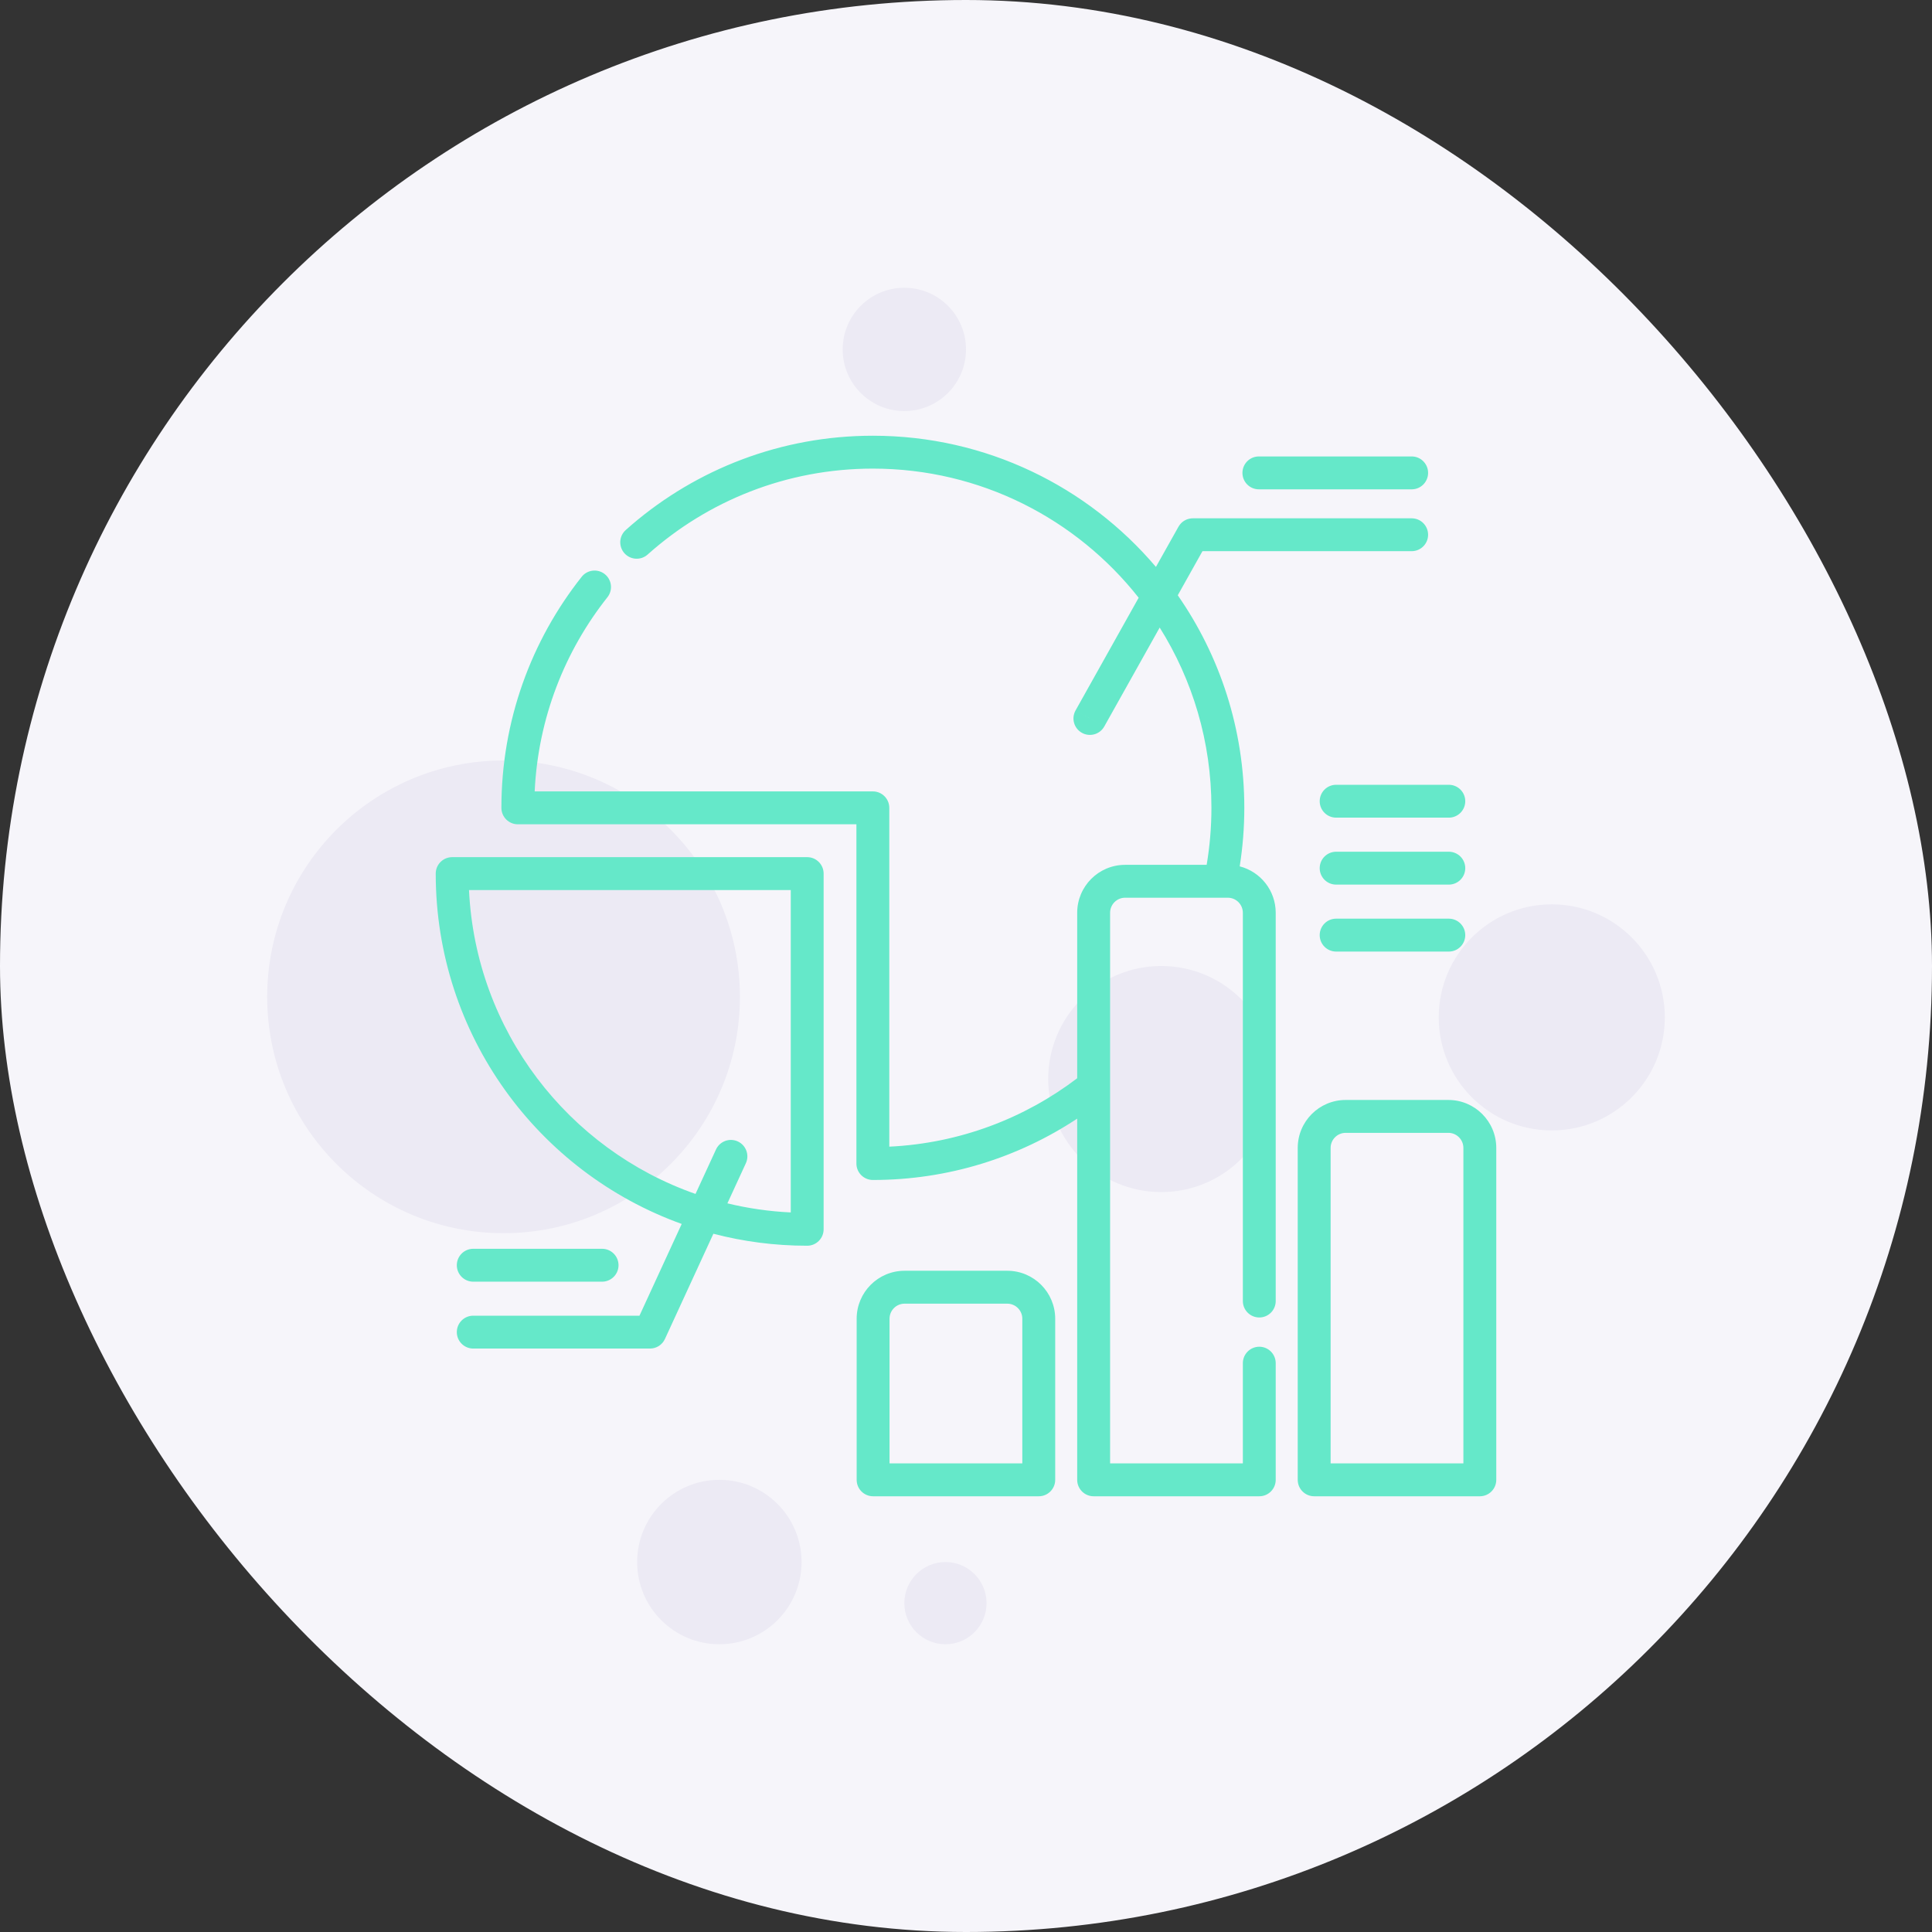 <svg width="94" height="94" viewBox="0 0 94 94" fill="none" xmlns="http://www.w3.org/2000/svg">
<rect x="0" y="0" width="94" height="94" fill="#333333" stroke="none"/>
<g clip-path="url(#clip0_1_55)">
<rect width="94" height="94" rx="47" fill="#F6F5FA"/>
<circle cx="44" cy="17" r="3" fill="#ECEAF4"/>
<circle cx="56.5" cy="52.5" r="5.5" fill="#ECEAF4"/>
<circle cx="35" cy="76" r="4" fill="#ECEAF4"/>
<circle cx="46" cy="78" r="2" fill="#ECEAF4"/>
<circle cx="75.5" cy="49.5" r="5.5" fill="#ECEAF4"/>
<circle cx="24.5" cy="48.5" r="11.5" fill="#ECEAF4"/>
<path d="M49.74 64.163C49.74 63.756 49.411 63.429 49.009 63.429H44.012C43.609 63.429 43.28 63.756 43.28 64.163V71.2H49.74V64.163ZM71.2 55.852C71.2 55.446 70.871 55.118 70.469 55.118H65.472C65.069 55.118 64.74 55.446 64.74 55.852V71.2H71.2V55.852ZM39.273 41.704C39.715 41.704 40.073 42.063 40.073 42.505V59.81C40.073 60.252 39.715 60.61 39.273 60.61C37.697 60.61 36.167 60.407 34.709 60.027L32.352 65.147C32.222 65.431 31.938 65.613 31.626 65.613H23.025C22.584 65.613 22.226 65.255 22.226 64.814C22.226 64.372 22.584 64.014 23.025 64.014H31.113L33.168 59.55C26.19 57.041 21.2 50.356 21.2 42.505L21.204 42.423C21.245 42.019 21.586 41.704 22 41.704H39.273ZM60.47 63.301V44.412C60.47 44.005 60.141 43.678 59.738 43.678H54.741C54.339 43.678 54.011 44.005 54.011 44.412V71.2H60.47V66.324C60.47 65.883 60.828 65.525 61.27 65.524C61.711 65.524 62.069 65.883 62.069 66.324V72C62.069 72.442 61.711 72.8 61.27 72.8H53.21C52.768 72.8 52.41 72.442 52.41 72V54.426C49.558 56.312 46.14 57.411 42.468 57.411C42.026 57.411 41.668 57.053 41.668 56.611V40.105H25.194C24.753 40.105 24.395 39.746 24.395 39.305C24.395 35.059 25.855 31.152 28.301 28.064C28.575 27.717 29.078 27.659 29.424 27.933C29.77 28.207 29.829 28.71 29.555 29.057C27.479 31.677 26.183 34.942 26.014 38.505H42.468C42.91 38.505 43.267 38.863 43.268 39.305V55.79C46.695 55.626 49.845 54.411 52.41 52.462V44.412C52.41 43.124 53.452 42.078 54.741 42.078H58.709C58.861 41.177 58.941 40.25 58.941 39.305C58.941 36.081 58.018 33.074 56.424 30.533L53.727 35.348L53.029 34.956L52.331 34.565L55.401 29.082C52.384 25.256 47.712 22.8 42.468 22.8C38.26 22.8 34.422 24.379 31.511 26.98L31.447 27.032C31.119 27.27 30.657 27.226 30.381 26.917C30.087 26.587 30.116 26.082 30.445 25.788L30.747 25.523C33.902 22.828 37.996 21.2 42.468 21.2C47.987 21.2 52.926 23.678 56.241 27.583L57.338 25.627L57.398 25.536C57.547 25.337 57.783 25.218 58.036 25.218H68.684C69.125 25.218 69.483 25.576 69.483 26.018C69.483 26.459 69.125 26.817 68.684 26.817H58.505L57.303 28.963C59.344 31.895 60.541 35.46 60.541 39.305C60.541 40.273 60.464 41.224 60.317 42.152C61.325 42.41 62.069 43.324 62.069 44.412V63.301C62.069 63.743 61.711 64.101 61.27 64.101C60.828 64.1 60.47 63.743 60.47 63.301ZM29.294 60.759L29.376 60.763C29.779 60.804 30.094 61.145 30.094 61.559C30.094 61.973 29.779 62.313 29.376 62.355L29.294 62.359H23.025C22.584 62.359 22.226 62 22.226 61.559C22.226 61.117 22.584 60.759 23.025 60.759H29.294ZM22.819 43.305C23.146 50.164 27.651 55.924 33.84 58.09L34.836 55.928C35.021 55.526 35.496 55.351 35.898 55.536C36.298 55.721 36.474 56.196 36.289 56.597L35.391 58.548C36.386 58.789 37.417 58.94 38.474 58.99V43.305H22.819ZM70.491 44.697C70.933 44.697 71.291 45.056 71.291 45.498C71.291 45.94 70.933 46.298 70.491 46.298H65.009C64.567 46.298 64.209 45.94 64.209 45.498C64.209 45.056 64.567 44.697 65.009 44.697H70.491ZM70.491 41.44C70.933 41.441 71.291 41.798 71.291 42.24C71.291 42.682 70.933 43.04 70.491 43.04H65.009C64.567 43.04 64.209 42.682 64.209 42.24C64.209 41.798 64.567 41.441 65.009 41.44H70.491ZM70.491 38.183L70.573 38.187C70.976 38.228 71.291 38.568 71.291 38.982C71.291 39.396 70.976 39.737 70.573 39.778L70.491 39.782H65.009C64.567 39.782 64.209 39.424 64.209 38.982C64.209 38.541 64.567 38.183 65.009 38.183H70.491ZM53.727 35.348C53.512 35.733 53.023 35.87 52.638 35.654C52.252 35.438 52.115 34.951 52.331 34.565L53.727 35.348ZM68.684 22.208L68.766 22.212C69.169 22.253 69.483 22.594 69.483 23.008C69.483 23.422 69.169 23.763 68.766 23.804L68.684 23.808H61.25C60.808 23.808 60.45 23.45 60.45 23.008C60.45 22.566 60.808 22.208 61.25 22.208H68.684ZM51.34 72C51.34 72.442 50.982 72.8 50.54 72.8H42.48C42.038 72.8 41.68 72.442 41.68 72V64.163C41.68 62.875 42.723 61.828 44.012 61.828H49.009C50.298 61.828 51.34 62.875 51.34 64.163V72ZM72.8 72C72.8 72.442 72.442 72.8 72 72.8H63.94C63.498 72.8 63.14 72.442 63.14 72V55.852C63.14 54.565 64.183 53.518 65.472 53.518H70.469C71.757 53.518 72.8 54.565 72.8 55.852V72Z" fill="#65E8C9"/>
</g>
<defs>
<clipPath id="clip0_1_55">
<rect width="94" height="94" rx="47" fill="white"/>
</clipPath>
</defs>
</svg>
